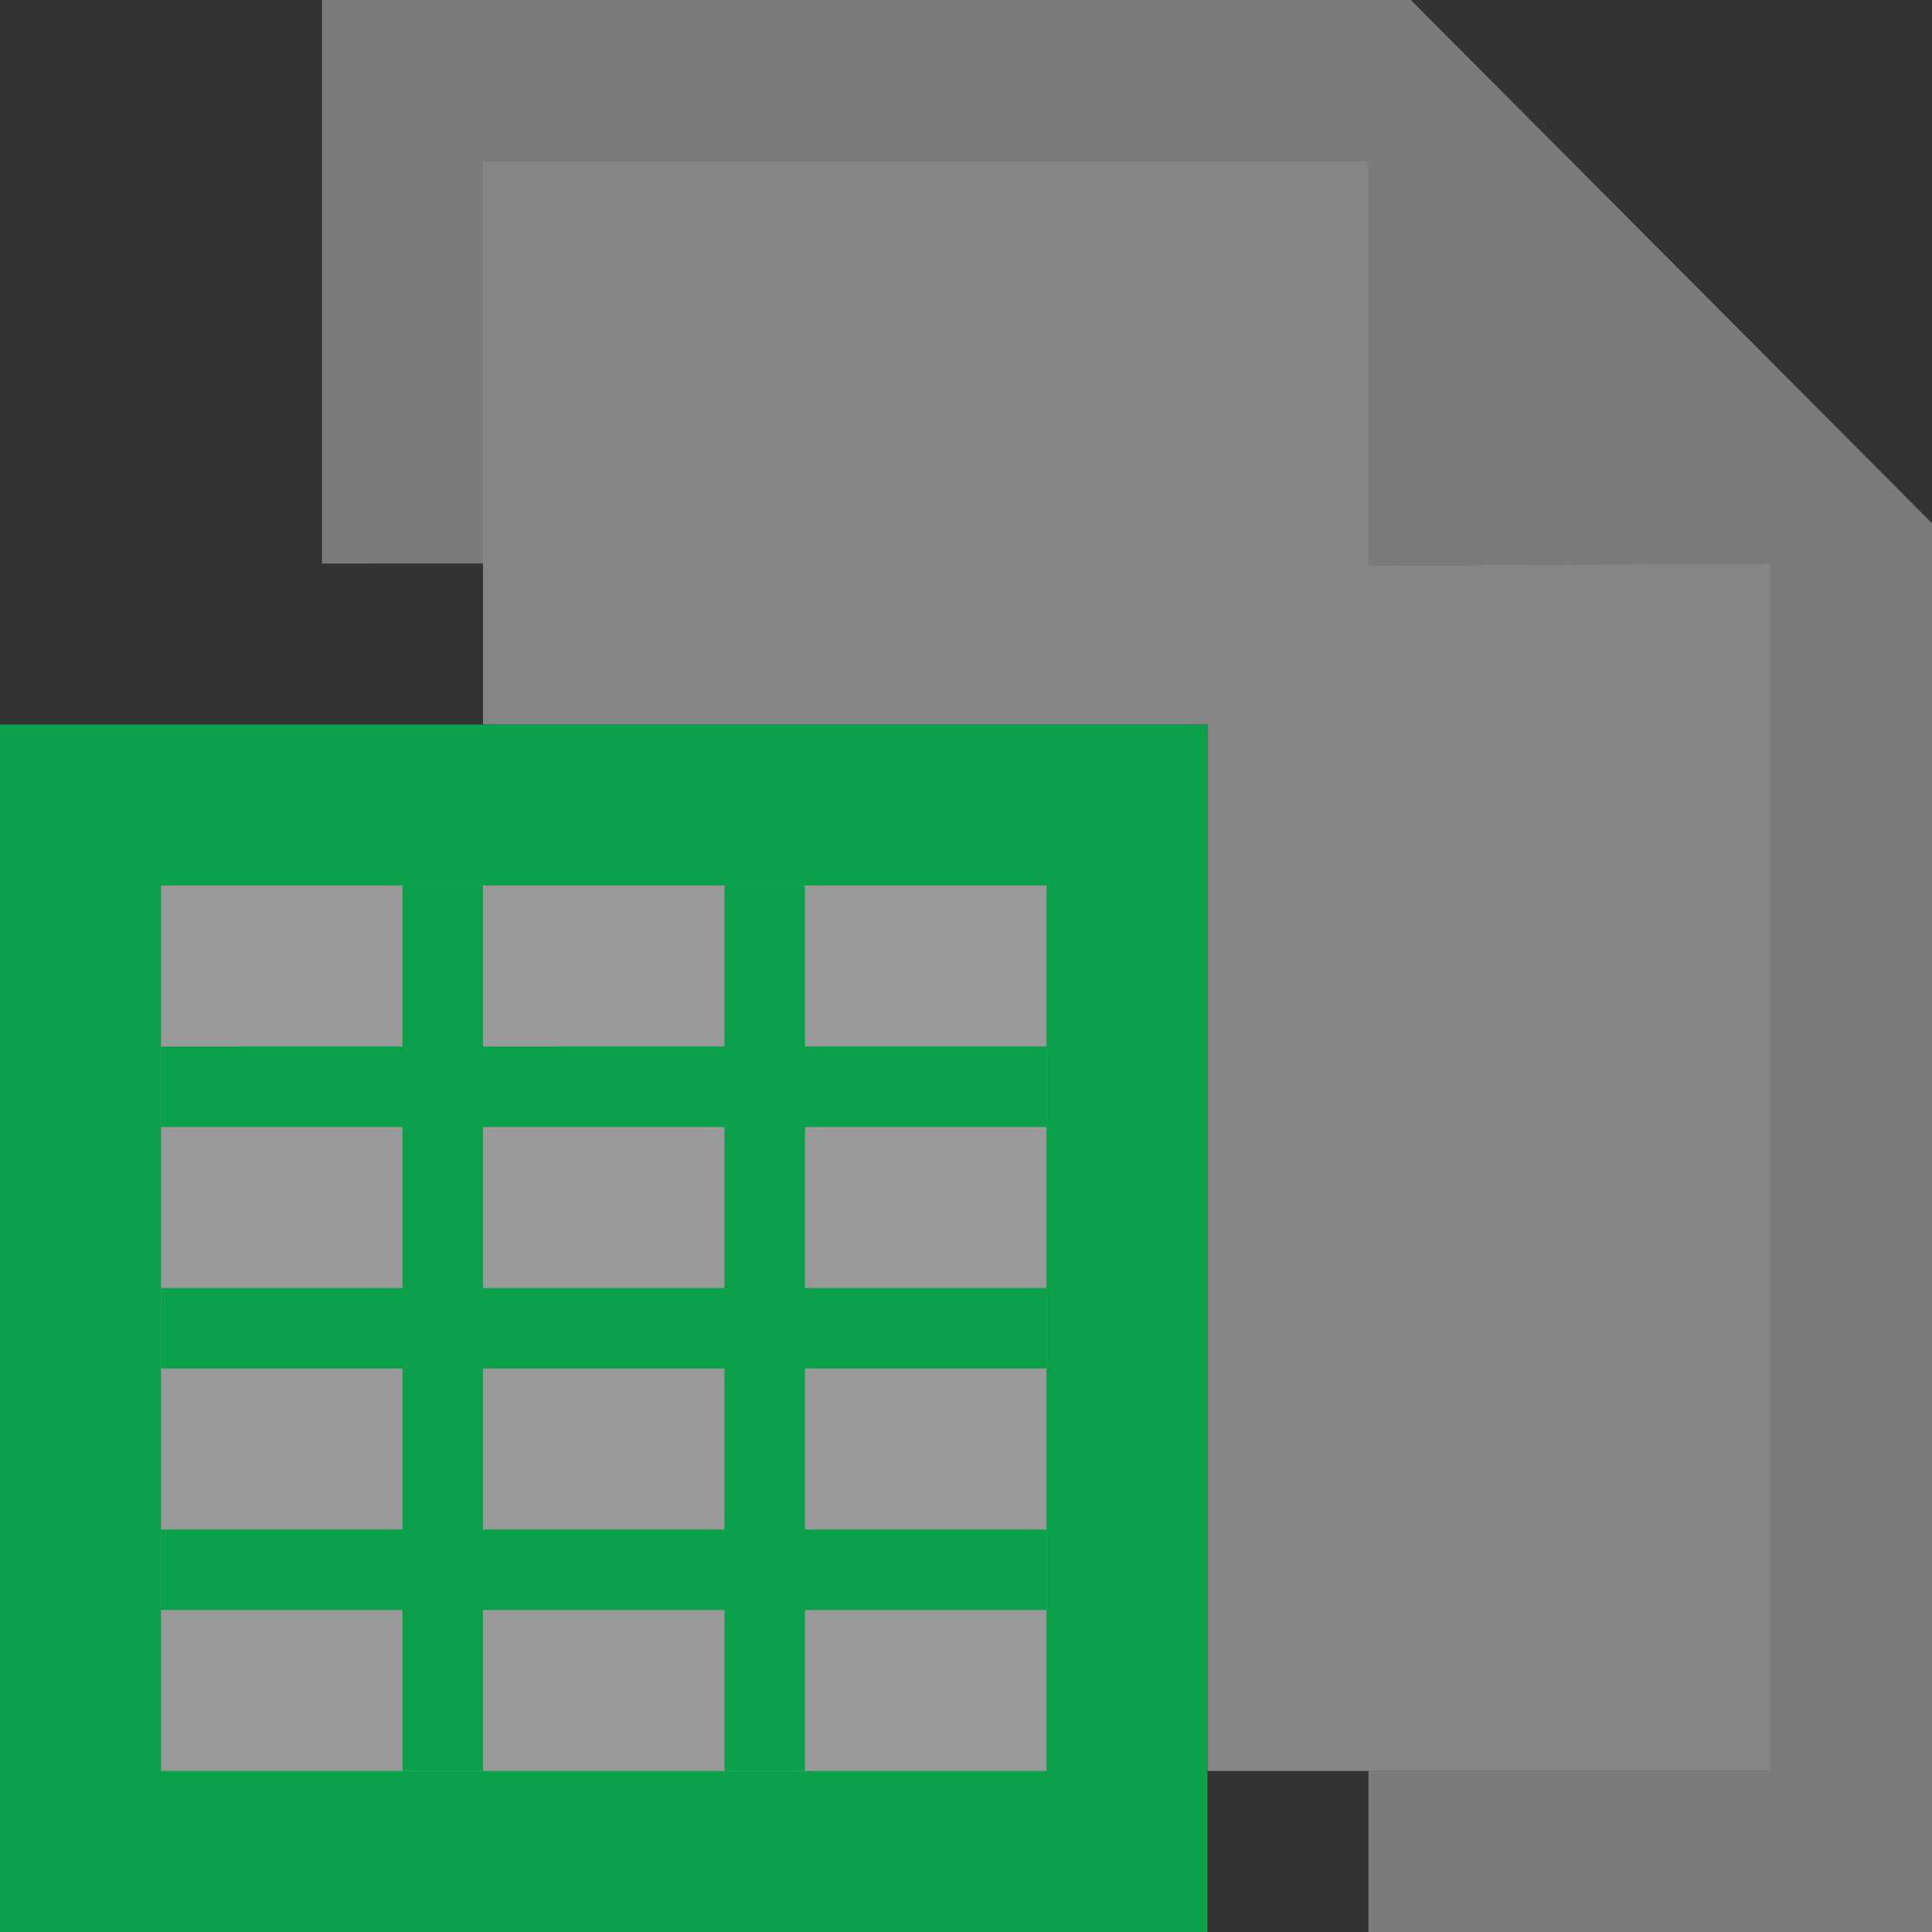 <?xml version="1.0" encoding="UTF-8"?>
<!DOCTYPE svg PUBLIC "-//W3C//DTD SVG 1.1//EN" "http://www.w3.org/Graphics/SVG/1.1/DTD/svg11.dtd">
<svg version="1.1" id="Layer_1" xmlns="http://www.w3.org/2000/svg" xmlns:xlink="http://www.w3.org/1999/xlink" x="0px" y="0px" width="24px" height="24px" viewBox="0 0 24 24" enable-background="new 0 0 24 24" xml:space="preserve">
  <rect x="0" y="0" width="24" height="24" fill="#333333" stroke="none"/>
  <g id="icon">
    <path d="M24,6.5v17.5h-7v-2h5V7l-5,0.025V2H6v5H4V0h13.525L24,6.5z" fill="#7B7B7B"/>
    <path d="M22,7v15h-7V9H6V2h11v5.025L22,7z" fill="#FFFFFF" opacity="0.4"/>
    <rect x="1.5" y="10.5" width="12" height="12" fill="#FFFFFF" opacity="0.5"/>
    <path d="M15,24H0V9h15V24zM2,22h11V11H2V22z" fill="#0BA04A"/>
    <path d="M13,14v-1h-3v-2H9v2H6v-2H5v2H2v1h3v2H2v1h3v2H2v1h3v2h1v-2h3v2h1v-2h3v-1h-3v-2h3v-1h-3v-2H13zM9,19H6v-2h3V19zM9,16H6v-2h3V16z" fill="#0BA04A"/>
  </g>
</svg>
